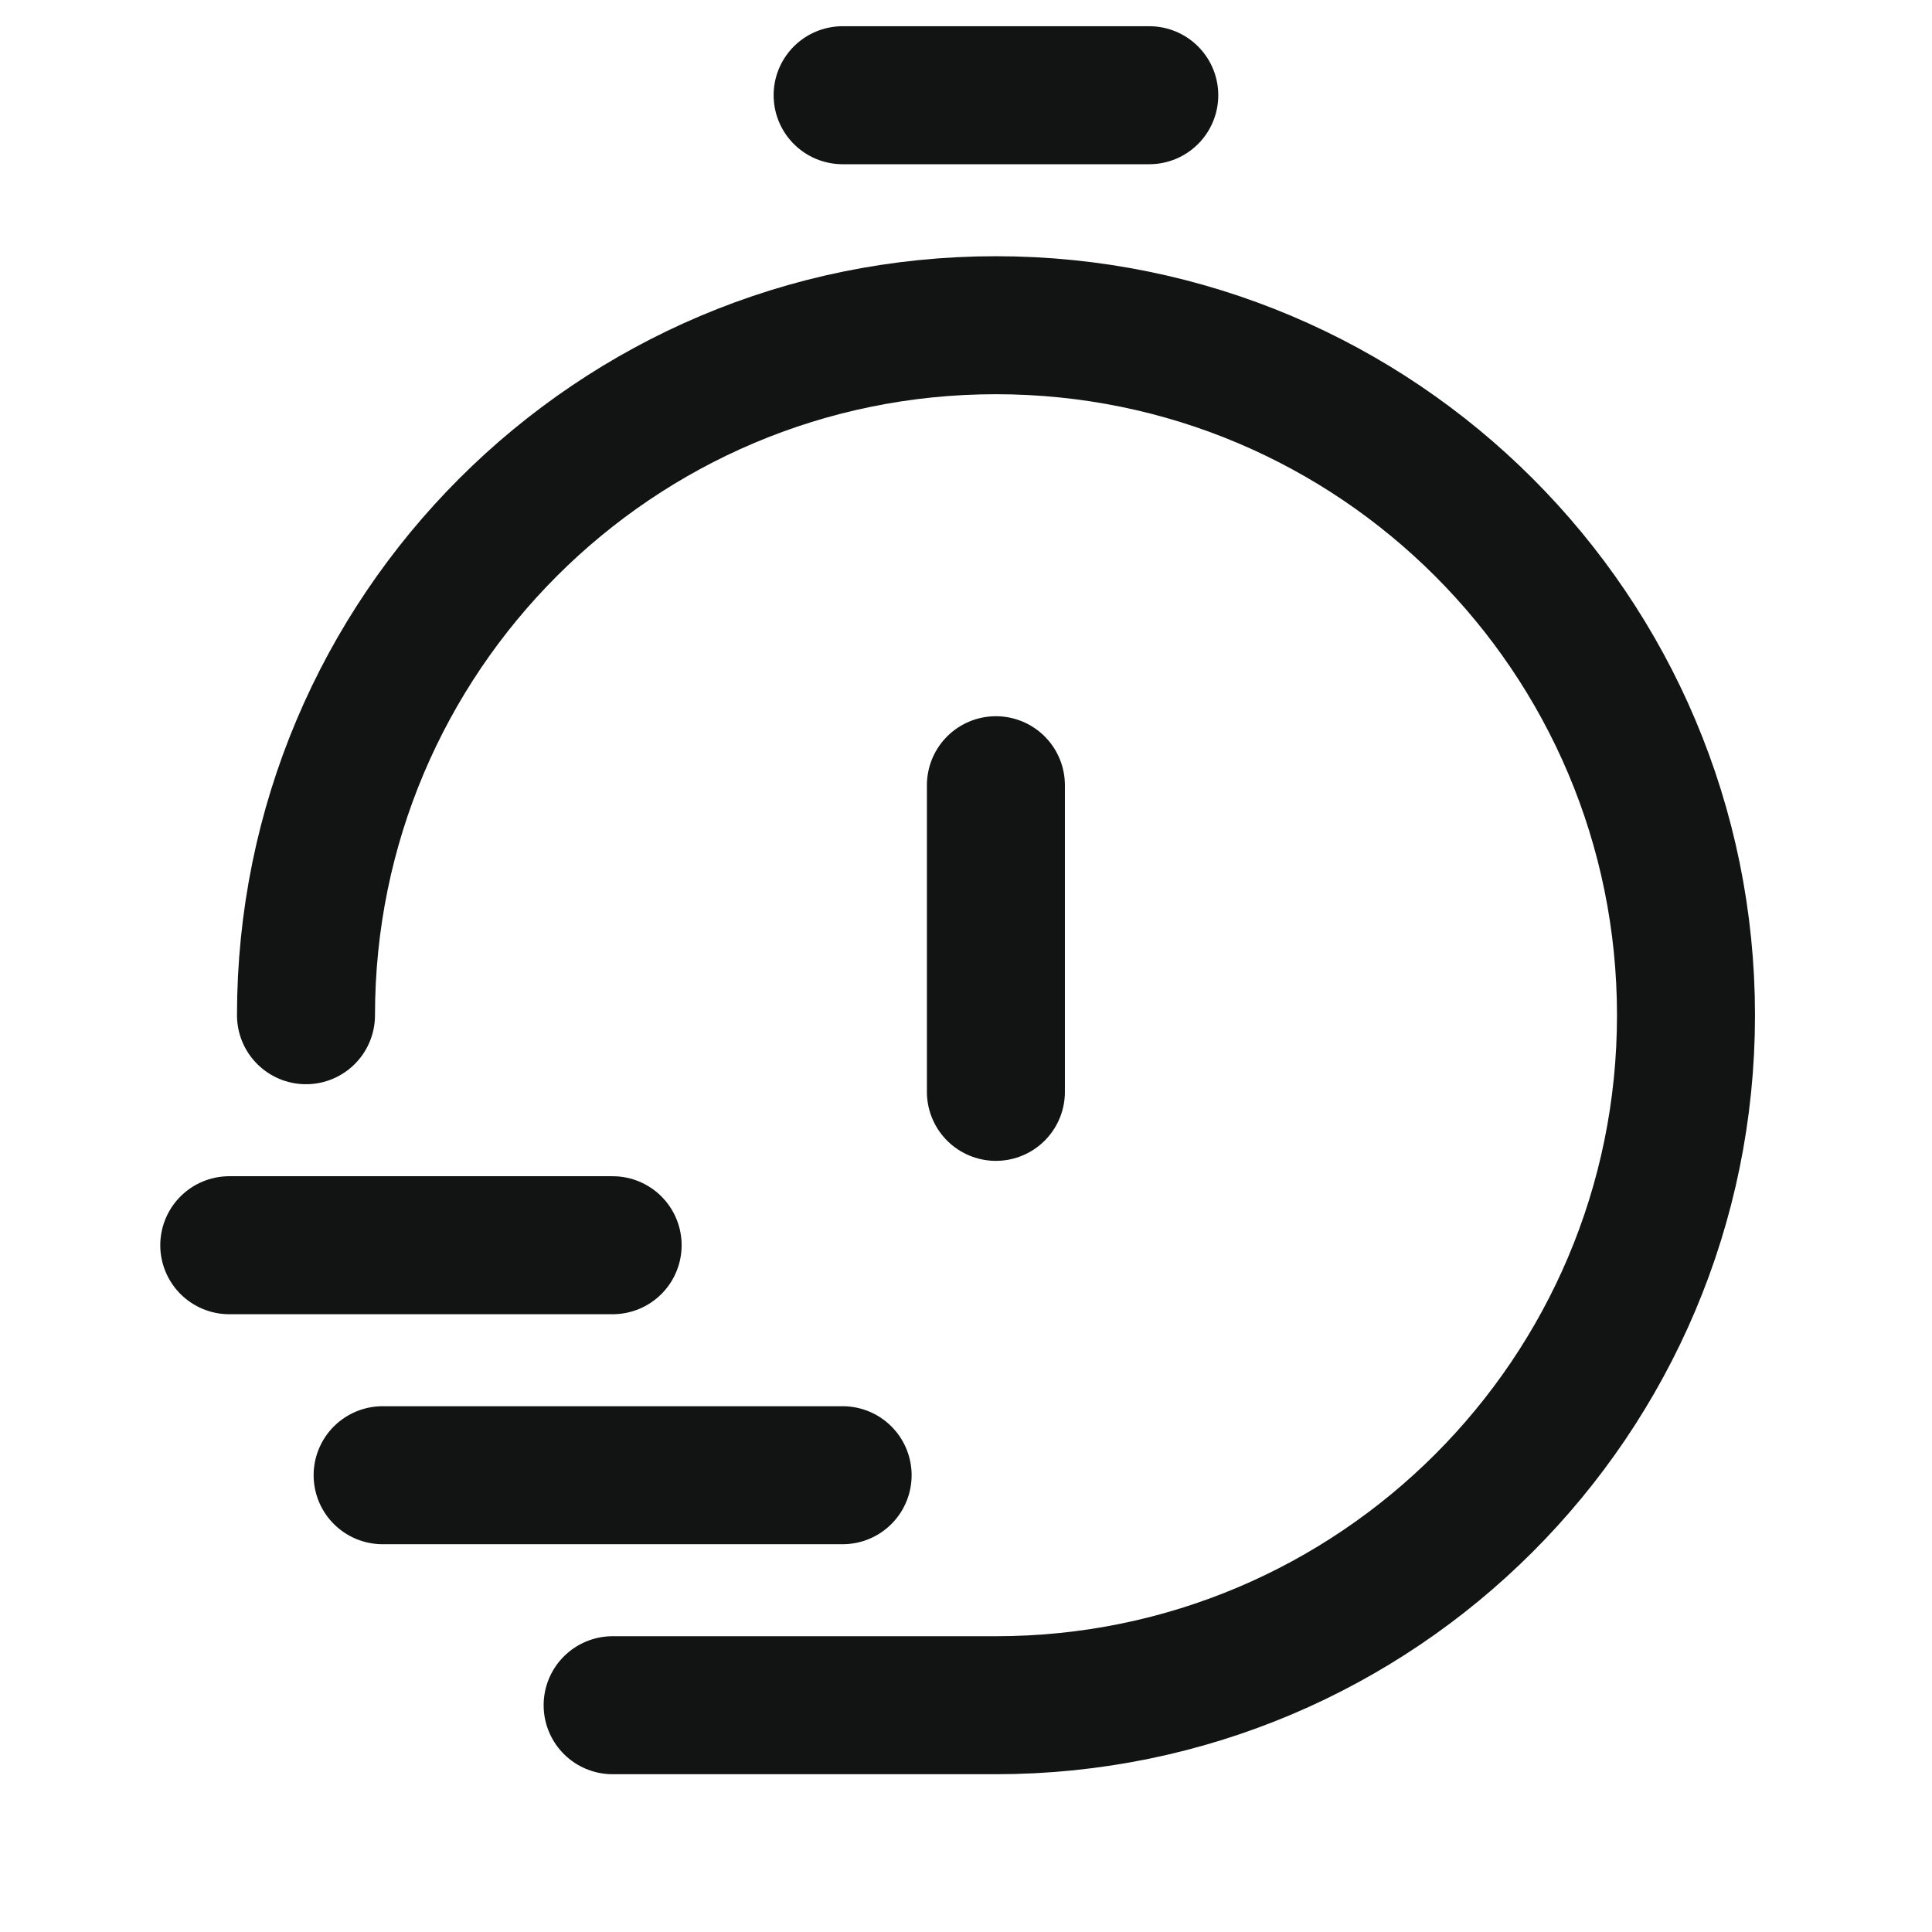 <svg width="21" height="21" viewBox="0 0 21 21" fill="none" xmlns="http://www.w3.org/2000/svg">
<g id="Line" clip-path="url(#clip0_48627_54352)">
<path id="Vector" d="M2.492 13.535H6.659M4.159 16.035H9.159M3.326 11.035C3.326 6.893 6.683 3.535 10.825 3.535C14.968 3.535 18.326 6.893 18.326 11.035C18.326 15.177 14.968 18.535 10.825 18.535H6.659M12.492 1.035H9.159M10.825 8.535V11.868" stroke="#121414" stroke-width="1.5" stroke-linecap="round" stroke-linejoin="round"/>
</g>
<defs>
<clipPath id="clip0_48627_54352">
<rect width="20" height="20" fill="white" transform="translate(0.824 0.201)"/>
</clipPath>
</defs>
</svg>
